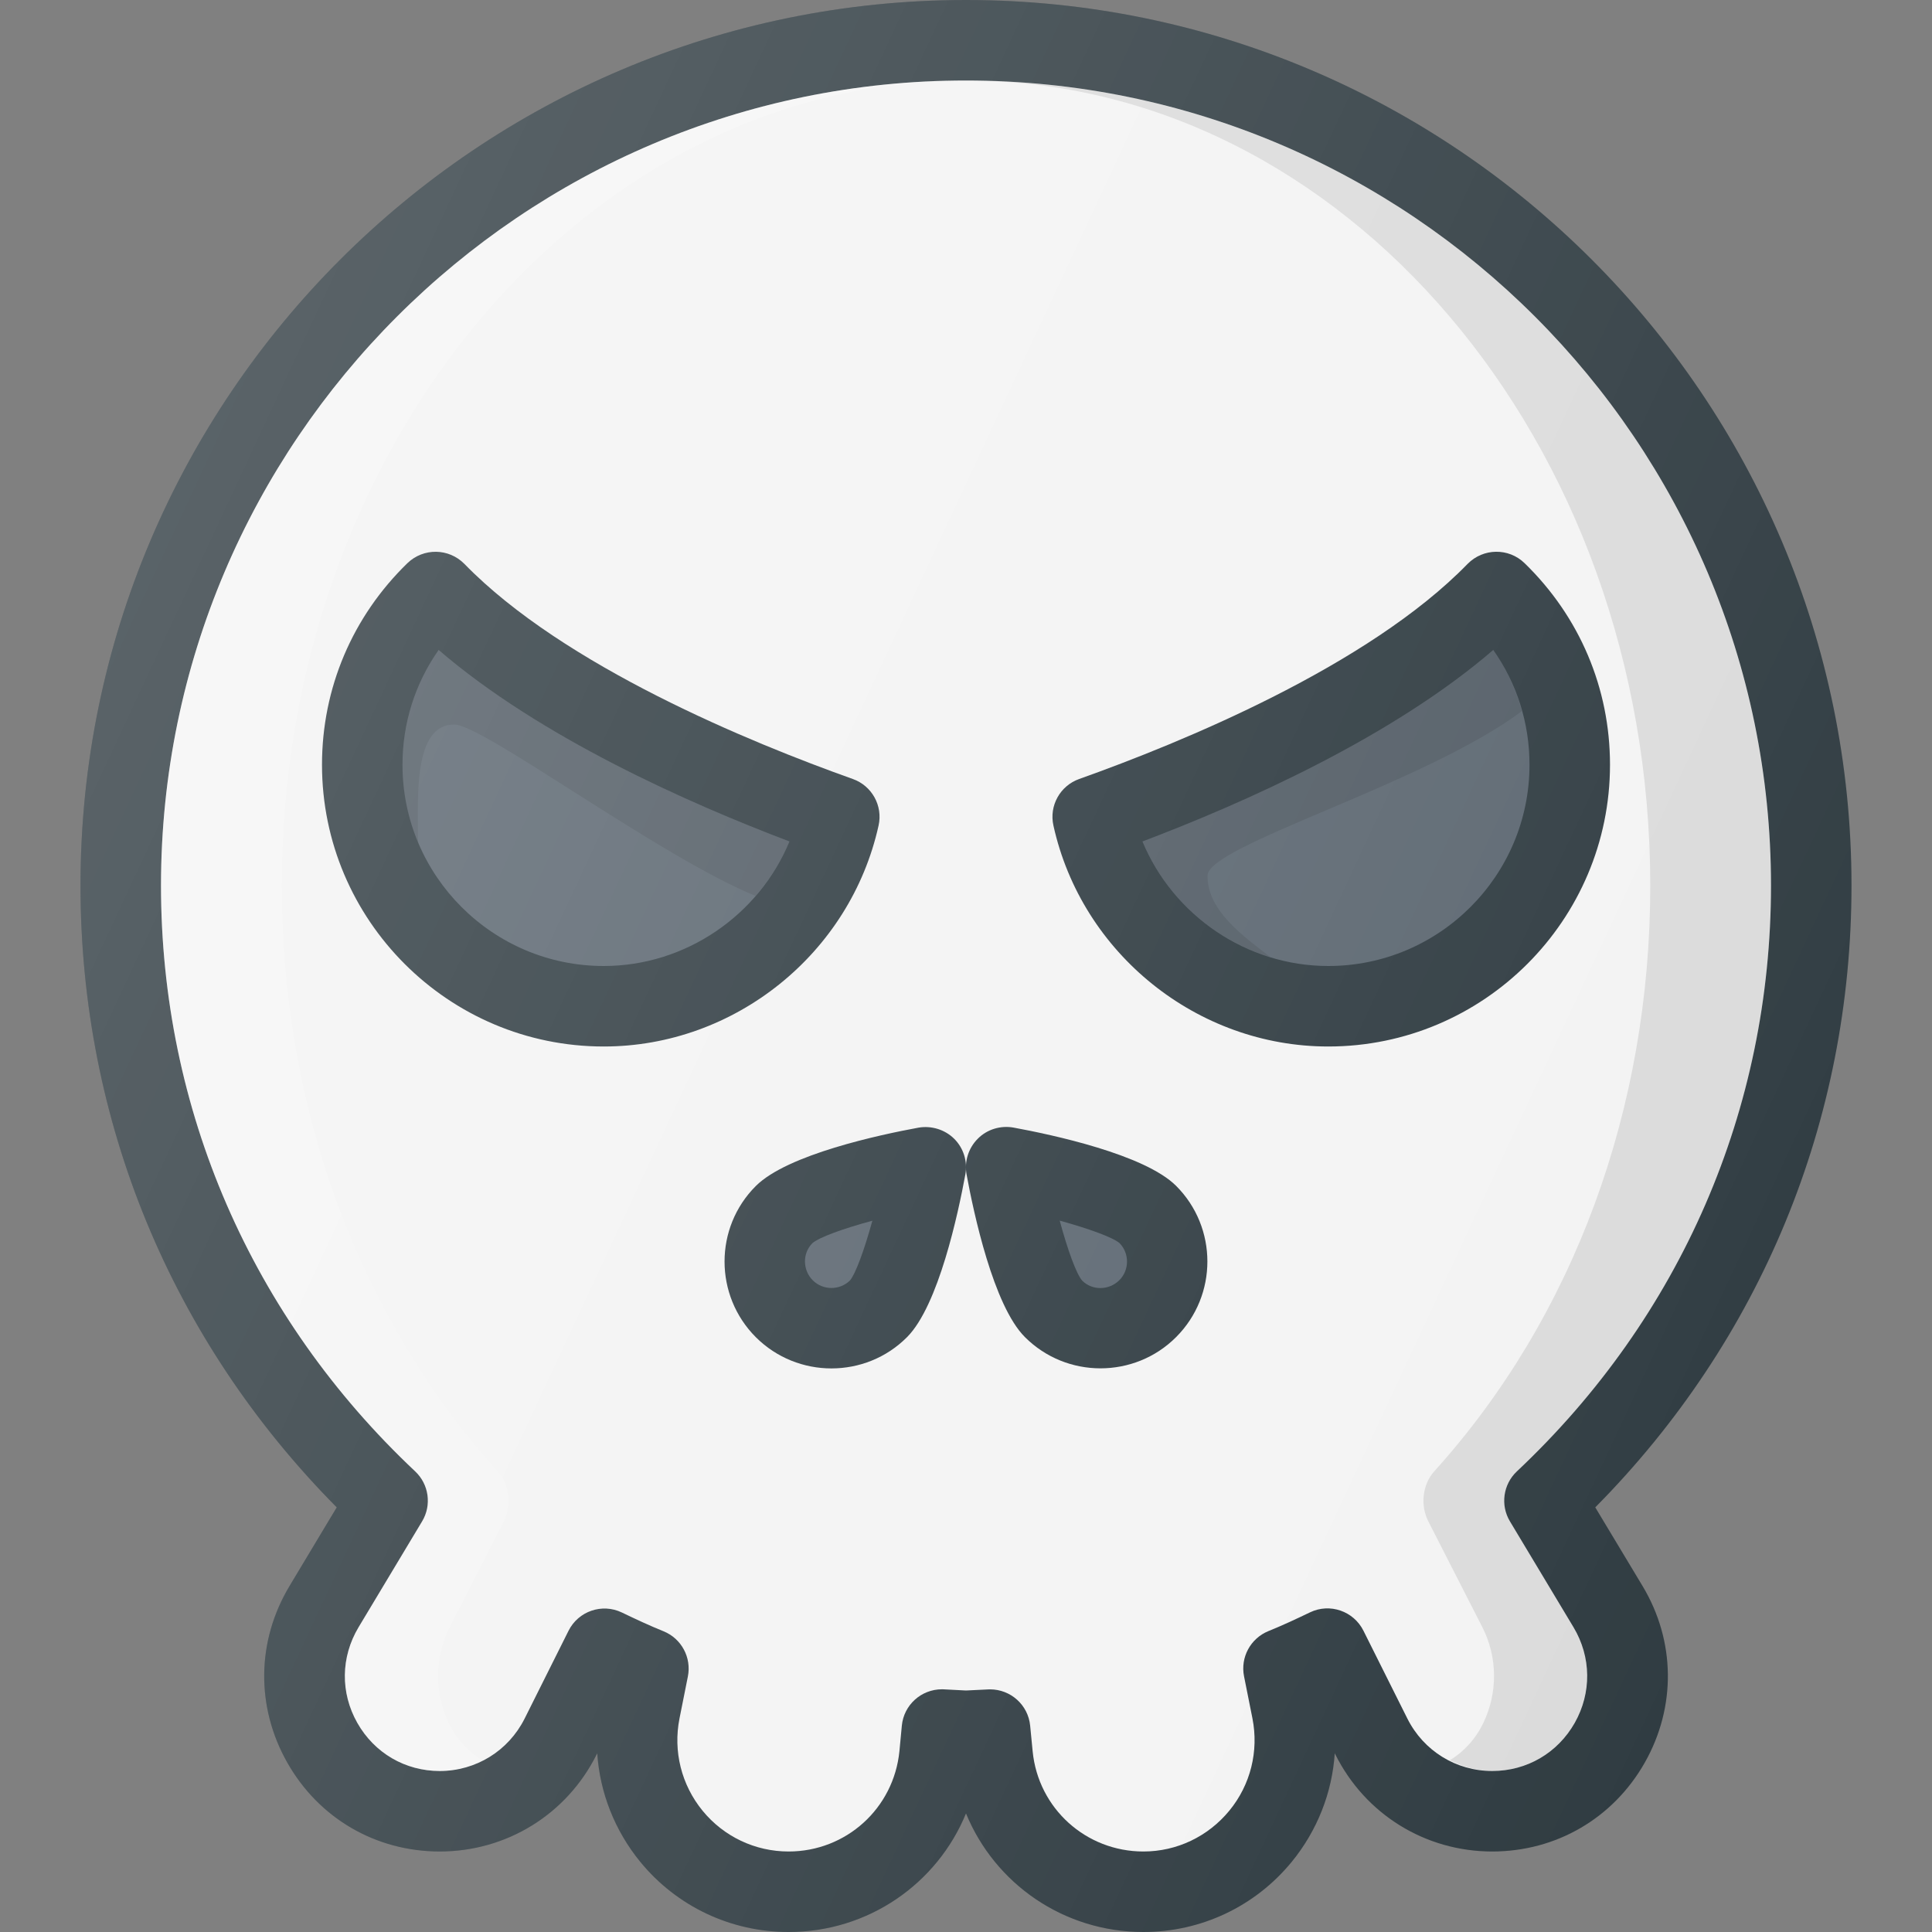 <?xml version="1.0" ?><svg enable-background="new 0 0 24 24" id="Layer_1" version="1.1" viewBox="0 0 24 24" xml:space="preserve" xmlns="http://www.w3.org/2000/svg" xmlns:xlink="http://www.w3.org/1999/xlink"><rect x="0" y="0" width="24" height="24" fill="#808080" stroke="none"/><g><path d="M19.817,18.725C21.873,16.649,23,13.922,23,11c0-6.065-4.935-11-11-11   S1,4.935,1,11c0,2.922,1.127,5.649,3.183,7.725l-0.587,0.978   c-0.409,0.682-0.419,1.501-0.027,2.193C3.96,22.587,4.668,23,5.463,23   c0.83,0,1.577-0.461,1.948-1.204l0.008-0.016   c0.033,0.489,0.217,0.96,0.535,1.349C8.408,23.683,9.08,24,9.796,24   C10.787,24,11.642,23.4,12,22.527C12.358,23.4,13.213,24,14.204,24   c0.716,0,1.388-0.317,1.842-0.871c0.318-0.389,0.502-0.859,0.535-1.349   l0.008,0.016C16.96,22.539,17.707,23,18.537,23c0.795,0,1.503-0.413,1.895-1.104   c0.392-0.692,0.382-1.512-0.027-2.193L19.817,18.725z" fill="#303C42"/><path d="M19.562,21.402C19.35,21.776,18.967,22,18.537,22   c-0.449,0-0.853-0.25-1.054-0.651l-0.546-1.092   c-0.122-0.244-0.418-0.346-0.663-0.228c-0.171,0.082-0.341,0.162-0.517,0.233   c-0.223,0.091-0.35,0.326-0.303,0.562l0.104,0.521   c0.081,0.408-0.023,0.827-0.287,1.148S14.619,23,14.204,23   c-0.714,0-1.306-0.535-1.376-1.244l-0.031-0.319   c-0.025-0.257-0.241-0.451-0.498-0.451c-0.003,0-0.007,0-0.01,0L12,21l-0.289-0.015   c-0.003,0-0.007,0-0.01,0c-0.257,0-0.473,0.194-0.498,0.451l-0.03,0.318   C11.102,22.465,10.51,23,9.796,23c-0.415,0-0.805-0.185-1.068-0.506   s-0.368-0.74-0.287-1.147l0.104-0.521c0.047-0.236-0.08-0.472-0.303-0.562   c-0.176-0.071-0.346-0.151-0.517-0.233c-0.246-0.118-0.541-0.017-0.663,0.228   l-0.546,1.092C6.315,21.75,5.912,22,5.463,22c-0.43,0-0.812-0.224-1.024-0.598   s-0.206-0.817,0.015-1.187l0.79-1.316c0.121-0.201,0.085-0.46-0.086-0.621   C3.121,16.362,2,13.777,2,11C2,5.486,6.486,1,12,1s10,4.486,10,10   c0,2.777-1.121,5.362-3.157,7.278c-0.171,0.161-0.207,0.42-0.086,0.621   l0.79,1.316C19.768,20.585,19.773,21.028,19.562,21.402z" fill="#F3F3F3"/><path d="M18.757,18.899c-0.121-0.201-0.085-0.46,0.086-0.621   C20.879,16.362,22,13.777,22,11c0-5.514-4.486-10-10-10c4.687,0,8.5,4.486,8.5,10   c0,2.777-0.953,5.362-2.684,7.278c-0.145,0.161-0.176,0.42-0.073,0.621   l0.672,1.316c0.188,0.369,0.193,0.812,0.012,1.187   c-0.1,0.207-0.246,0.361-0.416,0.464C18.172,21.947,18.348,22,18.537,22   c0.43,0,0.812-0.224,1.024-0.598s0.206-0.817-0.015-1.187L18.757,18.899z" fill="#010101" opacity="0.1"/><path d="M2,11c0,2.777,1.121,5.362,3.157,7.278   c0.171,0.161,0.207,0.42,0.086,0.621L4.453,20.216   c-0.221,0.369-0.227,0.812-0.015,1.187S5.033,22,5.463,22   c0.189,0,0.365-0.053,0.526-0.134c-0.17-0.102-0.317-0.257-0.416-0.464   c-0.18-0.374-0.175-0.817,0.012-1.187l0.672-1.316   c0.103-0.201,0.072-0.46-0.073-0.621C4.453,16.362,3.5,13.777,3.5,11   C3.5,5.486,7.313,1,12,1C6.486,1,2,5.486,2,11z" fill="#FFFFFF" opacity="0.2"/><path d="M20,9.5c0-0.95-0.377-1.84-1.062-2.505   c-0.197-0.191-0.512-0.188-0.707,0.01c-1.237,1.271-3.554,2.219-4.825,2.672   c-0.237,0.084-0.375,0.332-0.32,0.578C13.437,11.846,14.873,13,16.5,13   C18.43,13,20,11.43,20,9.5z" fill="#303C42"/><path d="M16.5,12c-1.016,0-1.927-0.63-2.308-1.547   c1.26-0.477,3.101-1.295,4.358-2.379C18.843,8.49,19,8.982,19,9.5   C19,10.879,17.879,12,16.5,12z" fill="#5C6771"/><path d="M15,10.879C15,10.5,17.684,9.747,18.905,8.834   c-0.075-0.271-0.191-0.528-0.354-0.76c-1.258,1.084-3.099,1.902-4.358,2.379   c0.288,0.693,0.88,1.221,1.59,1.438C15.444,11.628,15,11.318,15,10.879z" fill="#010101" opacity="0.1"/><path d="M10.914,10.255c0.055-0.246-0.083-0.494-0.32-0.578   c-1.271-0.453-3.588-1.401-4.825-2.672C5.575,6.808,5.261,6.804,5.062,6.995   C4.377,7.66,4,8.55,4,9.5C4,11.43,5.57,13,7.5,13   C9.127,13,10.562,11.846,10.914,10.255z" fill="#303C42"/><path d="M7.5,12C6.121,12,5,10.879,5,9.5c0-0.518,0.157-1.01,0.449-1.426   c1.258,1.084,3.099,1.902,4.358,2.379C9.427,11.37,8.516,12,7.5,12z" fill="#5C6771"/><path d="M5.192,10.426C5.192,9.908,5.133,9,5.642,9   C6,9,8.186,10.638,9.384,11.129c0.174-0.2,0.32-0.426,0.423-0.676   C8.548,9.977,6.707,9.158,5.449,8.074C5.157,8.49,5,8.982,5,9.5   c0,0.345,0.07,0.674,0.197,0.973C5.197,10.457,5.192,10.442,5.192,10.426z" fill="#010101" opacity="0.1"/><path d="M14.61,14.731c-0.392-0.391-1.543-0.636-2.021-0.724   c-0.158-0.028-0.327,0.021-0.443,0.139c-0.116,0.116-0.168,0.282-0.139,0.443   c0.088,0.478,0.333,1.629,0.725,2.021c0.259,0.259,0.599,0.388,0.938,0.388   c0.341,0,0.682-0.129,0.941-0.389c0.517-0.518,0.517-1.36-0.001-1.878   C14.611,14.732,14.611,14.732,14.61,14.731z" fill="#303C42"/><path d="M13.905,15.903c-0.13,0.129-0.338,0.13-0.462,0.005   c-0.073-0.085-0.18-0.379-0.279-0.745c0.362,0.1,0.655,0.206,0.743,0.279   C14.032,15.57,14.031,15.777,13.905,15.903z" fill="#5C6771"/><path d="M11.41,14.008c-0.478,0.088-1.629,0.333-2.021,0.725   C8.871,15.25,8.871,16.093,9.39,16.612c0.259,0.258,0.599,0.387,0.938,0.387   c0.341,0,0.681-0.129,0.939-0.388c0,0,0,0,0.001-0.001   c0.391-0.392,0.636-1.543,0.724-2.021c0.029-0.161-0.022-0.327-0.139-0.443   S11.568,13.981,11.41,14.008z" fill="#303C42"/><path d="M10.558,15.907c-0.127,0.124-0.334,0.124-0.461-0.002   c-0.129-0.129-0.129-0.338-0.005-0.462c0.085-0.073,0.379-0.18,0.745-0.279   C10.737,15.526,10.631,15.819,10.558,15.907z" fill="#5C6771"/><linearGradient gradientUnits="userSpaceOnUse" id="SVGID_1_" x1="1.43" x2="22.504" y1="7.641" y2="17.468"><stop offset="0" style="stop-color:#FFFFFF;stop-opacity:0.2"/><stop offset="1" style="stop-color:#FFFFFF;stop-opacity:0"/></linearGradient><path d="M19.817,18.725C21.873,16.649,23,13.922,23,11c0-6.065-4.935-11-11-11   S1,4.935,1,11c0,2.922,1.127,5.649,3.183,7.725l-0.587,0.978   c-0.409,0.682-0.419,1.501-0.027,2.193C3.96,22.587,4.668,23,5.463,23   c0.83,0,1.577-0.461,1.948-1.204l0.008-0.016   c0.033,0.489,0.217,0.96,0.535,1.349C8.408,23.683,9.08,24,9.796,24   C10.787,24,11.642,23.4,12,22.527C12.358,23.4,13.213,24,14.204,24   c0.716,0,1.388-0.317,1.842-0.871c0.318-0.389,0.502-0.859,0.535-1.349   l0.008,0.016C16.96,22.539,17.707,23,18.537,23c0.795,0,1.503-0.413,1.895-1.104   c0.392-0.692,0.382-1.512-0.027-2.193L19.817,18.725z" fill="url(#SVGID_1_)"/></g><g/><g/><g/><g/><g/><g/><g/><g/><g/><g/><g/><g/><g/><g/><g/></svg>